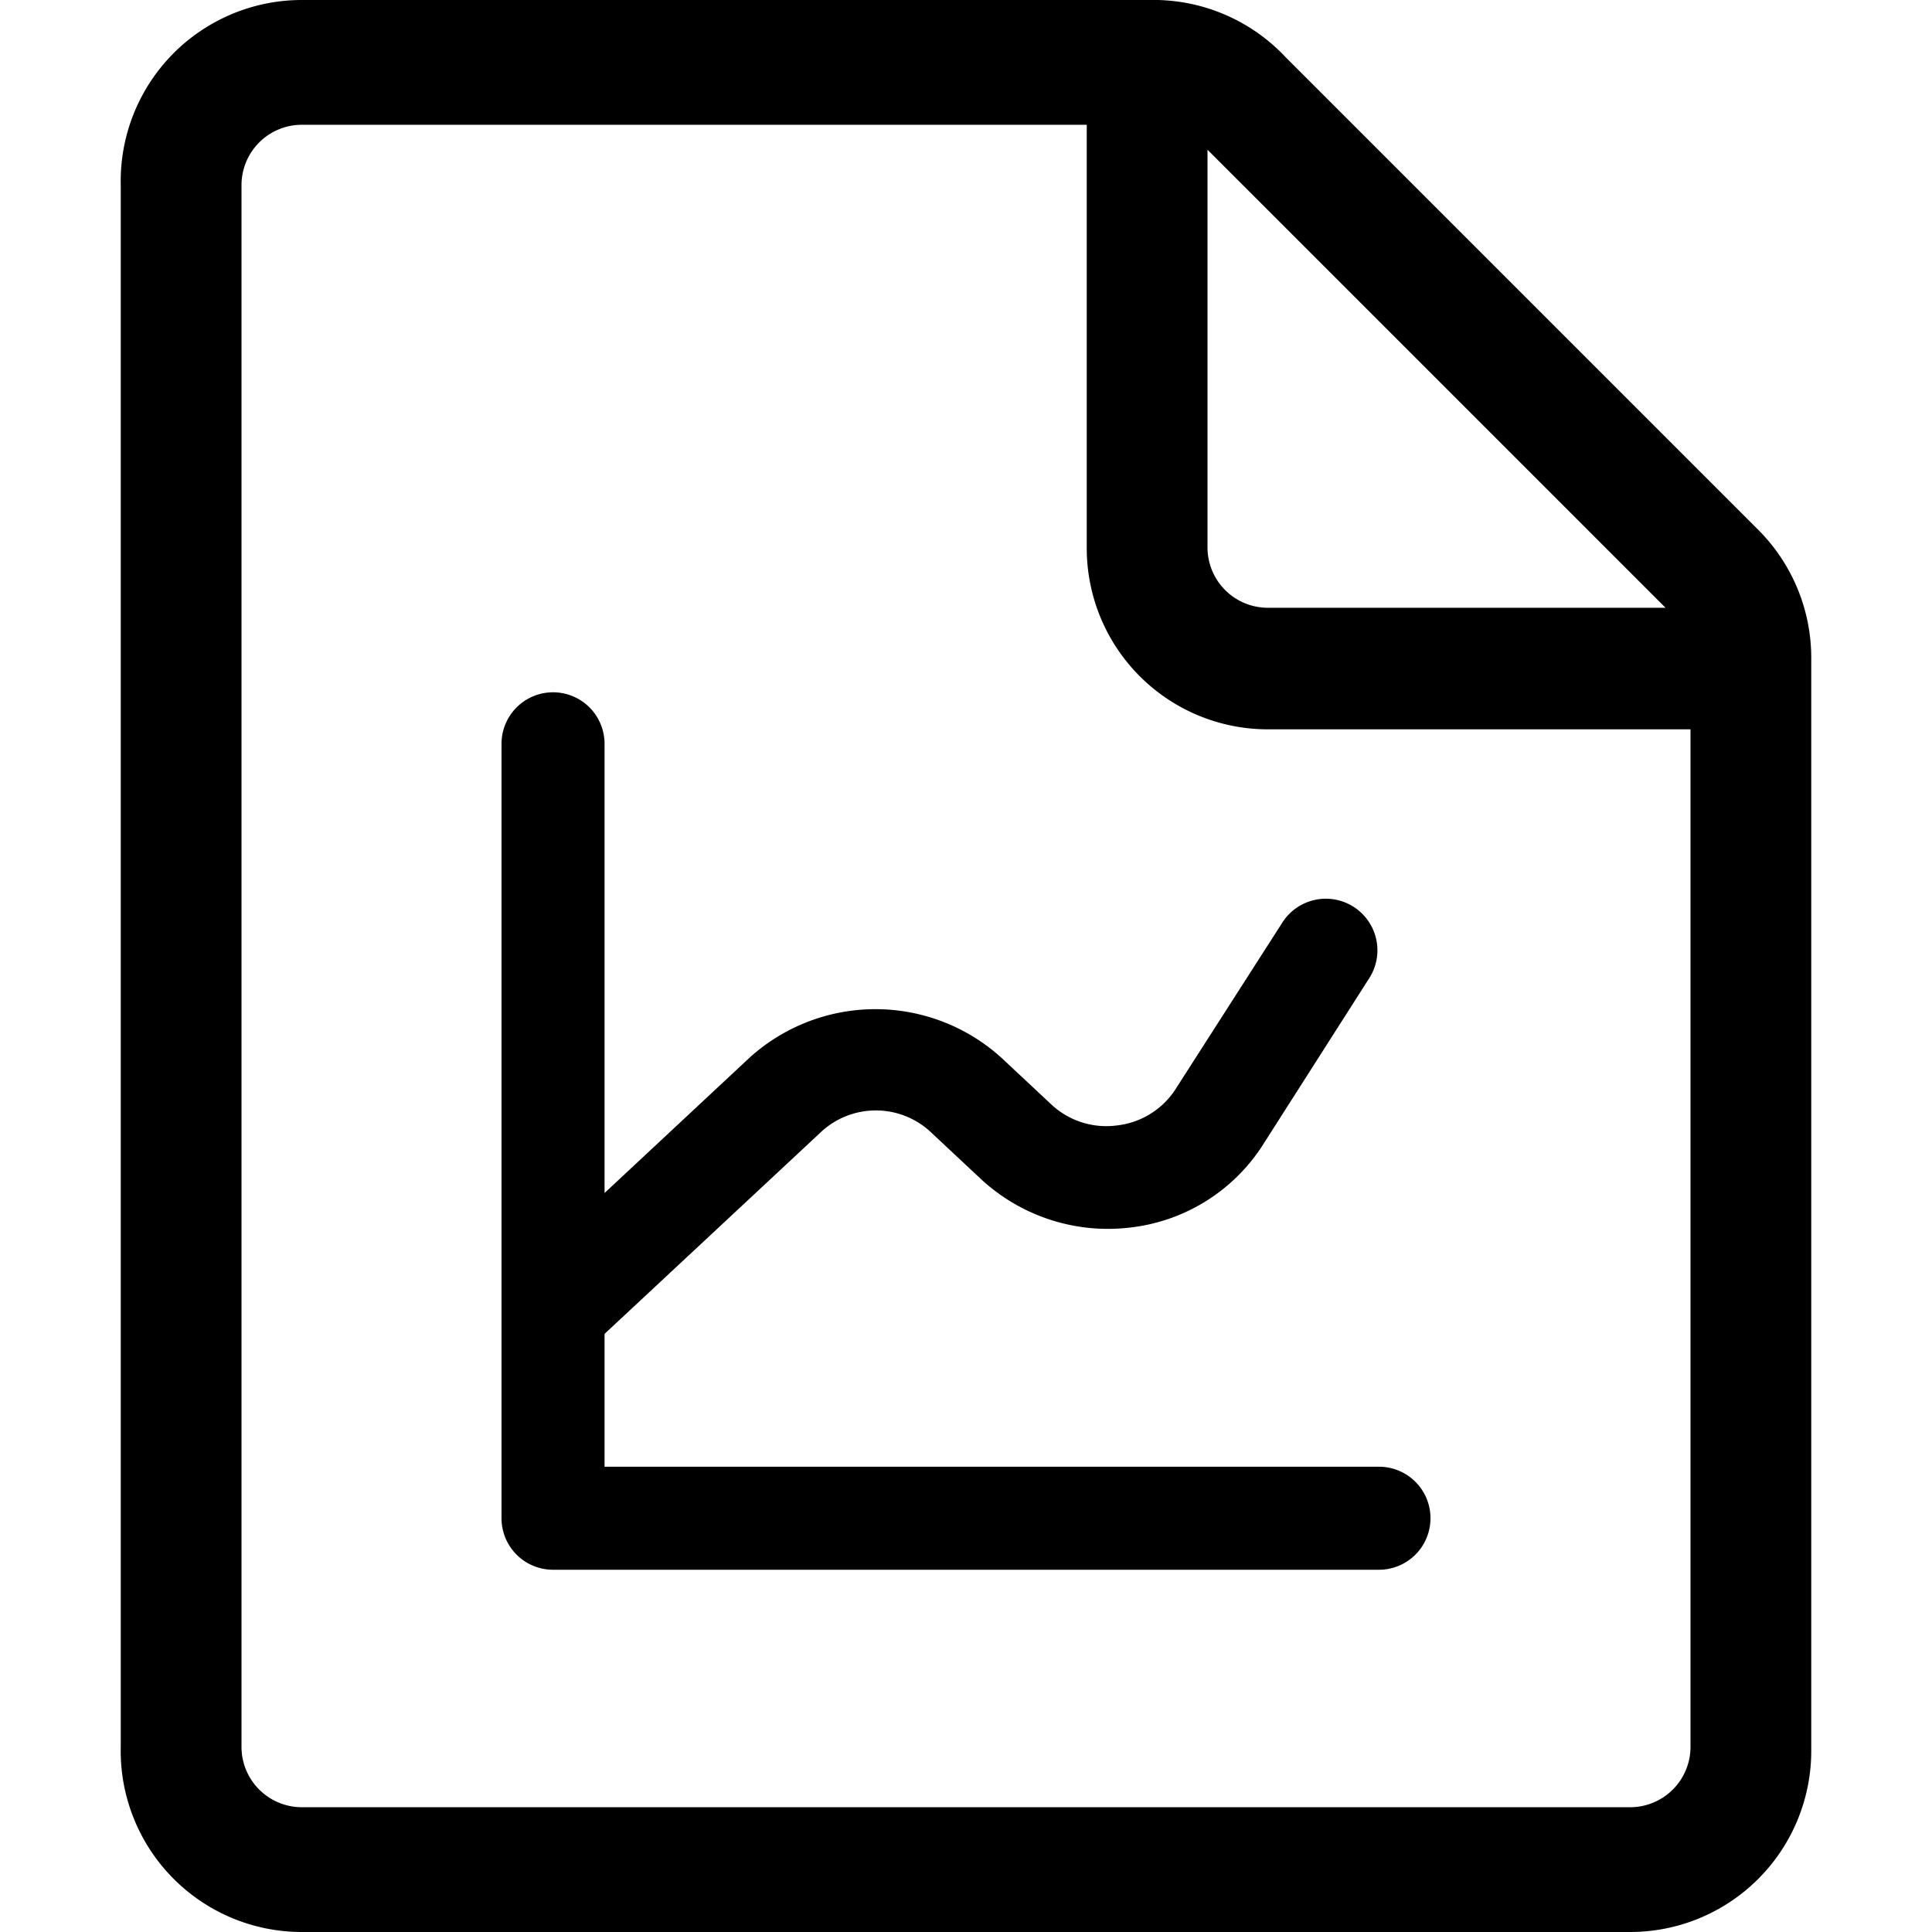 <svg viewBox="0 0 24 24" fill="currentColor">
    <path d="M21.85 6.59 15.97.71A2.25 2.25 0 0 0 14.38 0H3.75A2.25 2.25 0 0 0 1.5 2.3v19.4A2.25 2.25 0 0 0 3.75 24h16.5a2.25 2.25 0 0 0 2.25-2.25V8.18a2.25 2.25 0 0 0-.65-1.59ZM15 1.86l5.69 5.69h-4.94A.75.75 0 0 1 15 6.8V1.86Zm6 19.84a.75.75 0 0 1-.75.75H3.75A.75.75 0 0 1 3 21.7V2.3a.75.75 0 0 1 .75-.75h9.75v5.26a2.25 2.25 0 0 0 2.25 2.25H21V21.7Z"/>
    <path d="M6.87 8.6a.64.64 0 0 1 .64.64v5.58l1.8-1.68a2.33 2.33 0 0 1 3.13 0l.62.58a1 1 0 0 0 .82.26 1 1 0 0 0 .71-.43l1.34-2.09a.64.64 0 0 1 1.08.69l-1.34 2.1a2.261 2.261 0 0 1-1.64 1 2.32 2.32 0 0 1-1.83-.59l-.62-.58a1 1 0 0 0-1.4 0l-2.67 2.49v1.65h9.62a.64.64 0 1 1 0 1.28H6.87a.64.64 0 0 1-.64-.64V9.24a.64.64 0 0 1 .64-.64Z"/>
</svg>
